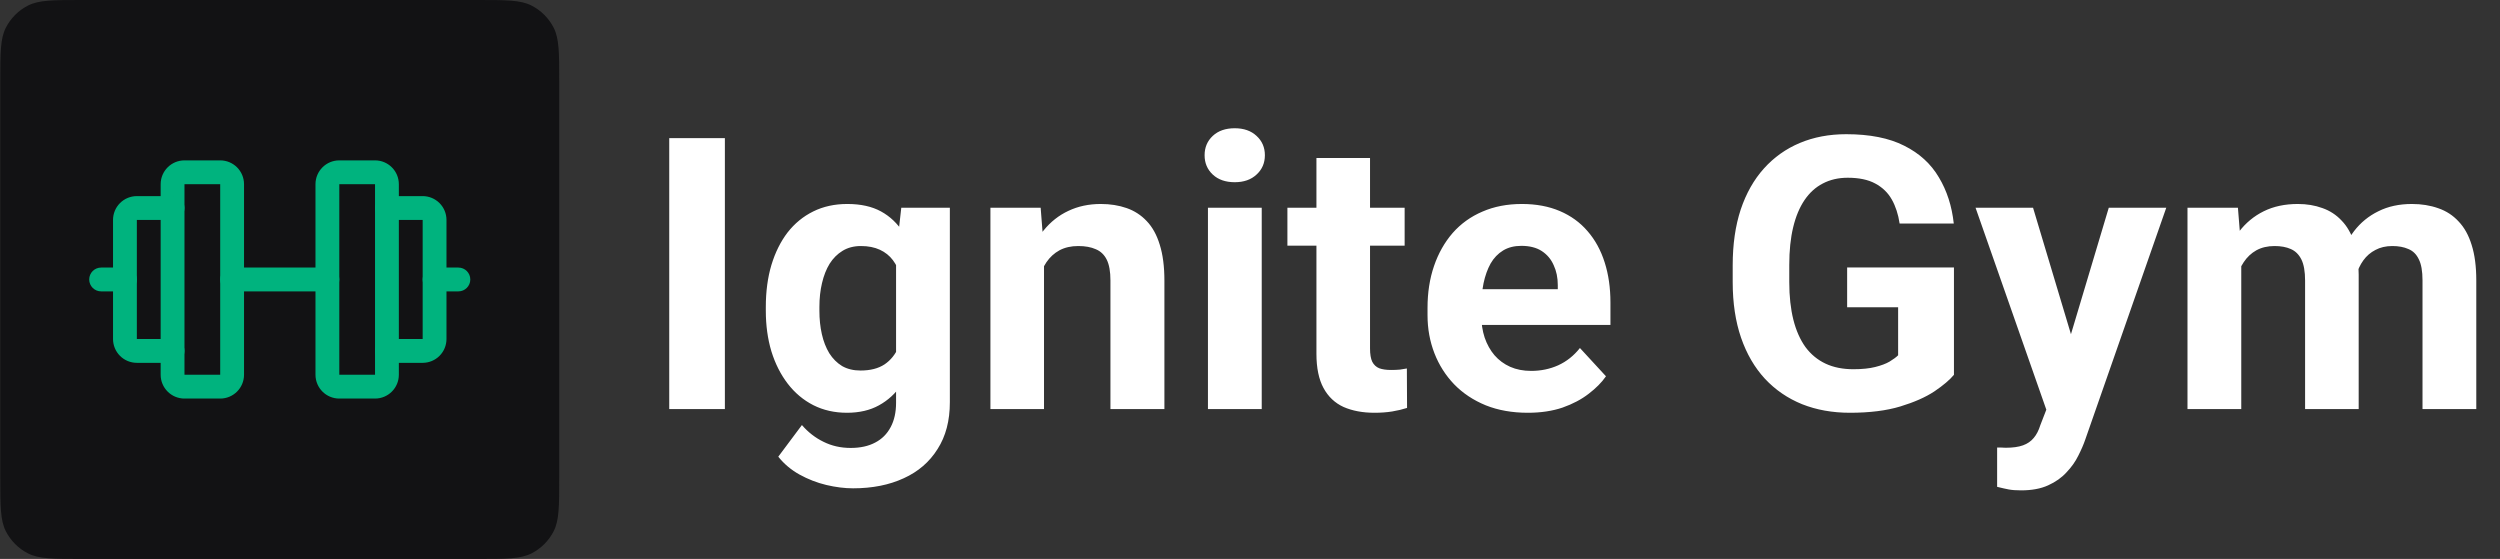 <svg width="984" height="220" viewBox="0 0 984 220" fill="none" xmlns="http://www.w3.org/2000/svg">
<rect x="0" y="0" width="984" height="220" fill="#333333" stroke="none"/>
<path d="M0.111 32C0.111 20.799 0.111 15.198 2.291 10.92C4.209 7.157 7.268 4.097 11.031 2.18C15.31 0 20.91 0 32.111 0H188.111C199.312 0 204.913 0 209.191 2.18C212.954 4.097 216.014 7.157 217.931 10.92C220.111 15.198 220.111 20.799 220.111 32V188C220.111 199.201 220.111 204.802 217.931 209.08C216.014 212.843 212.954 215.903 209.191 217.82C204.913 220 199.312 220 188.111 220H32.111C20.91 220 15.31 220 11.031 217.82C7.268 215.903 4.209 212.843 2.291 209.08C0.111 204.802 0.111 199.201 0.111 188V32Z" fill="#121214"/>
<g clip-path="url(#clip0_695_406)">
<path fill-rule="evenodd" clip-rule="evenodd" d="M63.236 72.5C63.236 67.322 67.434 63.125 72.611 63.125H86.674C91.852 63.125 96.049 67.322 96.049 72.5V147.5C96.049 152.678 91.852 156.875 86.674 156.875H72.611C67.434 156.875 63.236 152.678 63.236 147.5V72.5ZM86.674 72.5H72.611V147.5H86.674V72.5Z" fill="#00B37E"/>
<path fill-rule="evenodd" clip-rule="evenodd" d="M124.174 72.5C124.174 67.322 128.371 63.125 133.549 63.125H147.611C152.789 63.125 156.986 67.322 156.986 72.5V147.5C156.986 152.678 152.789 156.875 147.611 156.875H133.549C128.371 156.875 124.174 152.678 124.174 147.5V72.5ZM147.611 72.5H133.549V147.5H147.611V72.5Z" fill="#00B37E"/>
<path fill-rule="evenodd" clip-rule="evenodd" d="M147.611 81.875C147.611 79.286 149.71 77.188 152.299 77.188H166.361C168.848 77.188 171.232 78.175 172.99 79.933C174.749 81.692 175.736 84.076 175.736 86.562V133.438C175.736 135.924 174.749 138.308 172.99 140.067C171.232 141.825 168.848 142.812 166.361 142.812H152.299C149.71 142.812 147.611 140.714 147.611 138.125C147.611 135.536 149.71 133.438 152.299 133.438H166.361L166.361 86.562L152.299 86.562C149.71 86.562 147.611 84.464 147.611 81.875Z" fill="#00B37E"/>
<path fill-rule="evenodd" clip-rule="evenodd" d="M47.232 79.933C48.99 78.175 51.375 77.188 53.861 77.188H67.924C70.513 77.188 72.611 79.286 72.611 81.875C72.611 84.464 70.513 86.562 67.924 86.562L53.861 86.562V133.438H67.924C70.513 133.438 72.611 135.536 72.611 138.125C72.611 140.714 70.513 142.812 67.924 142.812H53.861C51.375 142.812 48.99 141.825 47.232 140.067C45.474 138.308 44.486 135.924 44.486 133.438V86.562C44.486 84.076 45.474 81.692 47.232 79.933Z" fill="#00B37E"/>
<path fill-rule="evenodd" clip-rule="evenodd" d="M86.674 110C86.674 107.411 88.772 105.312 91.361 105.312H128.861C131.45 105.312 133.549 107.411 133.549 110C133.549 112.589 131.45 114.688 128.861 114.688H91.361C88.772 114.688 86.674 112.589 86.674 110Z" fill="#00B37E"/>
<path fill-rule="evenodd" clip-rule="evenodd" d="M166.361 110C166.361 107.411 168.46 105.312 171.049 105.312H180.424C183.013 105.312 185.111 107.411 185.111 110C185.111 112.589 183.013 114.688 180.424 114.688H171.049C168.46 114.688 166.361 112.589 166.361 110Z" fill="#00B37E"/>
<path fill-rule="evenodd" clip-rule="evenodd" d="M35.111 110C35.111 107.411 37.21 105.312 39.799 105.312H49.174C51.763 105.312 53.861 107.411 53.861 110C53.861 112.589 51.763 114.688 49.174 114.688H39.799C37.21 114.688 35.111 112.589 35.111 110Z" fill="#00B37E"/>
</g>
<path d="M285.312 54.359V161H263.412V54.359H285.312ZM354.745 81.752H373.861V158.363C373.861 165.59 372.25 171.718 369.027 176.747C365.854 181.825 361.41 185.658 355.697 188.246C349.984 190.883 343.344 192.201 335.775 192.201C332.455 192.201 328.939 191.762 325.229 190.883C321.566 190.004 318.051 188.637 314.682 186.781C311.361 184.926 308.578 182.582 306.332 179.75L315.634 167.299C318.075 170.131 320.907 172.328 324.13 173.891C327.353 175.502 330.917 176.308 334.823 176.308C338.632 176.308 341.854 175.6 344.491 174.184C347.128 172.816 349.154 170.79 350.57 168.104C351.986 165.468 352.694 162.27 352.694 158.51V100.062L354.745 81.752ZM301.425 122.328V120.79C301.425 114.735 302.157 109.242 303.622 104.311C305.136 99.33 307.26 95.058 309.994 91.493C312.777 87.929 316.146 85.17 320.102 83.217C324.057 81.264 328.524 80.287 333.505 80.287C338.778 80.287 343.197 81.264 346.762 83.217C350.326 85.17 353.256 87.953 355.551 91.566C357.846 95.131 359.628 99.355 360.897 104.237C362.216 109.071 363.241 114.369 363.974 120.131V123.5C363.241 129.018 362.143 134.145 360.678 138.881C359.213 143.617 357.284 147.768 354.892 151.332C352.499 154.848 349.521 157.582 345.956 159.535C342.44 161.488 338.241 162.465 333.358 162.465C328.476 162.465 324.057 161.464 320.102 159.462C316.195 157.46 312.851 154.652 310.067 151.039C307.284 147.426 305.136 143.178 303.622 138.295C302.157 133.412 301.425 128.09 301.425 122.328ZM322.519 120.79V122.328C322.519 125.6 322.836 128.651 323.471 131.483C324.105 134.315 325.082 136.83 326.4 139.027C327.768 141.176 329.452 142.86 331.454 144.081C333.505 145.253 335.922 145.839 338.705 145.839C342.562 145.839 345.712 145.033 348.153 143.422C350.595 141.762 352.426 139.491 353.646 136.61C354.867 133.729 355.575 130.409 355.771 126.649V117.055C355.673 113.979 355.258 111.22 354.525 108.778C353.793 106.288 352.768 104.164 351.449 102.406C350.131 100.648 348.422 99.281 346.322 98.305C344.223 97.328 341.732 96.84 338.852 96.84C336.068 96.84 333.651 97.475 331.601 98.744C329.599 99.965 327.914 101.649 326.547 103.798C325.229 105.946 324.228 108.485 323.544 111.415C322.86 114.296 322.519 117.421 322.519 120.79ZM410.922 98.671V161H389.828V81.752H409.604L410.922 98.671ZM407.846 118.593H402.133C402.133 112.733 402.89 107.46 404.403 102.772C405.917 98.036 408.041 94.008 410.775 90.688C413.51 87.318 416.757 84.755 420.517 82.997C424.325 81.19 428.573 80.287 433.261 80.287C436.972 80.287 440.365 80.824 443.441 81.898C446.518 82.973 449.154 84.682 451.352 87.025C453.598 89.369 455.307 92.47 456.479 96.327C457.699 100.185 458.31 104.896 458.31 110.463V161H437.069V110.39C437.069 106.874 436.581 104.14 435.604 102.187C434.628 100.233 433.188 98.866 431.283 98.085C429.428 97.255 427.133 96.84 424.398 96.84C421.566 96.84 419.101 97.401 417.001 98.524C414.95 99.647 413.241 101.21 411.874 103.212C410.556 105.165 409.555 107.46 408.871 110.097C408.188 112.733 407.846 115.565 407.846 118.593ZM496.615 81.752V161H475.448V81.752H496.615ZM474.13 61.098C474.13 58.022 475.204 55.482 477.353 53.48C479.501 51.478 482.382 50.477 485.995 50.477C489.56 50.477 492.416 51.478 494.564 53.48C496.762 55.482 497.86 58.022 497.86 61.098C497.86 64.174 496.762 66.713 494.564 68.715C492.416 70.717 489.56 71.718 485.995 71.718C482.382 71.718 479.501 70.717 477.353 68.715C475.204 66.713 474.13 64.174 474.13 61.098ZM552.865 81.752V96.693H506.723V81.752H552.865ZM518.148 62.196H539.242V137.123C539.242 139.418 539.535 141.176 540.121 142.396C540.756 143.617 541.684 144.472 542.904 144.96C544.125 145.399 545.663 145.619 547.519 145.619C548.837 145.619 550.009 145.57 551.034 145.473C552.108 145.326 553.012 145.18 553.744 145.033L553.817 160.561C552.011 161.146 550.058 161.61 547.958 161.952C545.858 162.294 543.539 162.465 541 162.465C536.361 162.465 532.309 161.708 528.842 160.194C525.424 158.632 522.787 156.142 520.932 152.724C519.076 149.306 518.148 144.813 518.148 139.247V62.196ZM601.352 162.465C595.199 162.465 589.682 161.488 584.799 159.535C579.916 157.533 575.766 154.774 572.348 151.259C568.979 147.743 566.391 143.666 564.584 139.027C562.777 134.34 561.874 129.359 561.874 124.086V121.156C561.874 115.15 562.729 109.657 564.438 104.677C566.146 99.696 568.588 95.375 571.762 91.713C574.984 88.051 578.891 85.243 583.48 83.29C588.07 81.288 593.246 80.287 599.008 80.287C604.623 80.287 609.604 81.215 613.949 83.07C618.295 84.926 621.933 87.562 624.862 90.981C627.841 94.398 630.087 98.5 631.601 103.285C633.114 108.021 633.871 113.295 633.871 119.105V127.895H570.883V113.832H613.144V112.221C613.144 109.291 612.606 106.679 611.532 104.384C610.507 102.04 608.944 100.185 606.845 98.817C604.745 97.45 602.06 96.767 598.788 96.767C596.005 96.767 593.612 97.377 591.61 98.598C589.608 99.818 587.973 101.527 586.703 103.725C585.482 105.922 584.555 108.51 583.92 111.488C583.334 114.418 583.041 117.641 583.041 121.156V124.086C583.041 127.26 583.48 130.189 584.359 132.875C585.287 135.561 586.581 137.88 588.241 139.833C589.95 141.786 592.001 143.3 594.394 144.374C596.835 145.448 599.594 145.985 602.67 145.985C606.479 145.985 610.019 145.253 613.29 143.788C616.61 142.274 619.467 140.004 621.859 136.977L632.113 148.109C630.453 150.502 628.183 152.797 625.302 154.994C622.47 157.191 619.052 158.998 615.048 160.414C611.044 161.781 606.479 162.465 601.352 162.465ZM769.076 105.263V147.523C767.416 149.525 764.853 151.698 761.386 154.042C757.919 156.337 753.451 158.314 747.982 159.975C742.514 161.635 735.897 162.465 728.134 162.465C721.249 162.465 714.975 161.342 709.311 159.096C703.646 156.801 698.764 153.456 694.662 149.062C690.609 144.667 687.484 139.296 685.287 132.948C683.09 126.552 681.991 119.252 681.991 111.049V104.384C681.991 96.181 683.041 88.881 685.141 82.484C687.289 76.088 690.341 70.692 694.296 66.298C698.251 61.903 702.963 58.559 708.432 56.264C713.9 53.969 719.979 52.821 726.669 52.821C735.946 52.821 743.563 54.335 749.521 57.362C755.478 60.341 760.019 64.491 763.144 69.814C766.317 75.087 768.271 81.142 769.003 87.978H747.689C747.152 84.364 746.127 81.215 744.613 78.529C743.1 75.844 740.927 73.744 738.095 72.231C735.312 70.717 731.698 69.96 727.255 69.96C723.593 69.96 720.321 70.717 717.44 72.231C714.608 73.695 712.216 75.868 710.263 78.749C708.31 81.63 706.82 85.194 705.795 89.442C704.77 93.69 704.257 98.622 704.257 104.237V111.049C704.257 116.615 704.794 121.547 705.868 125.844C706.942 130.092 708.529 133.681 710.629 136.61C712.777 139.491 715.414 141.664 718.539 143.129C721.664 144.594 725.302 145.326 729.452 145.326C732.919 145.326 735.8 145.033 738.095 144.447C740.438 143.861 742.318 143.153 743.734 142.323C745.199 141.444 746.322 140.614 747.104 139.833V120.937H727.035V105.263H769.076ZM808.993 152.064L830.014 81.752H852.646L820.785 172.938C820.102 174.94 819.174 177.089 818.002 179.384C816.879 181.679 815.341 183.852 813.388 185.902C811.483 188.002 809.066 189.711 806.137 191.029C803.256 192.348 799.716 193.007 795.517 193.007C793.515 193.007 791.879 192.885 790.609 192.641C789.34 192.396 787.826 192.055 786.068 191.615V176.161C786.605 176.161 787.167 176.161 787.753 176.161C788.339 176.21 788.9 176.234 789.438 176.234C792.221 176.234 794.491 175.917 796.249 175.282C798.007 174.647 799.423 173.671 800.497 172.353C801.571 171.083 802.426 169.423 803.061 167.372L808.993 152.064ZM800.204 81.752L817.416 139.174L820.419 161.513L806.063 163.051L777.572 81.752H800.204ZM882.162 98.158V161H860.995V81.752H880.844L882.162 98.158ZM879.232 118.593H873.373C873.373 113.075 874.032 107.997 875.351 103.358C876.718 98.671 878.695 94.618 881.283 91.2C883.92 87.733 887.167 85.048 891.024 83.144C894.882 81.239 899.35 80.287 904.428 80.287C907.943 80.287 911.166 80.824 914.096 81.898C917.025 82.924 919.54 84.56 921.64 86.806C923.788 89.003 925.448 91.884 926.62 95.448C927.792 98.964 928.378 103.188 928.378 108.119V161H907.284V110.463C907.284 106.85 906.796 104.066 905.819 102.113C904.843 100.16 903.451 98.793 901.645 98.012C899.887 97.231 897.763 96.84 895.272 96.84C892.538 96.84 890.146 97.401 888.095 98.524C886.093 99.647 884.433 101.21 883.114 103.212C881.796 105.165 880.819 107.46 880.185 110.097C879.55 112.733 879.232 115.565 879.232 118.593ZM926.4 116.176L918.856 117.128C918.856 111.952 919.491 107.143 920.761 102.699C922.079 98.256 924.008 94.35 926.547 90.981C929.135 87.611 932.333 84.999 936.142 83.144C939.95 81.239 944.345 80.287 949.325 80.287C953.134 80.287 956.601 80.849 959.726 81.972C962.851 83.046 965.512 84.779 967.709 87.172C969.955 89.516 971.664 92.592 972.836 96.4C974.057 100.209 974.667 104.872 974.667 110.39V161H953.5V110.39C953.5 106.728 953.012 103.944 952.035 102.04C951.107 100.087 949.74 98.744 947.934 98.012C946.176 97.231 944.076 96.84 941.635 96.84C939.096 96.84 936.874 97.353 934.97 98.378C933.065 99.355 931.479 100.722 930.209 102.479C928.939 104.237 927.987 106.288 927.353 108.632C926.718 110.927 926.4 113.441 926.4 116.176Z" fill="white"/>
<defs>
<clipPath id="clip0_695_406">
<rect width="150" height="150" fill="white" transform="translate(35.111 35)"/>
</clipPath>
</defs>
</svg>
